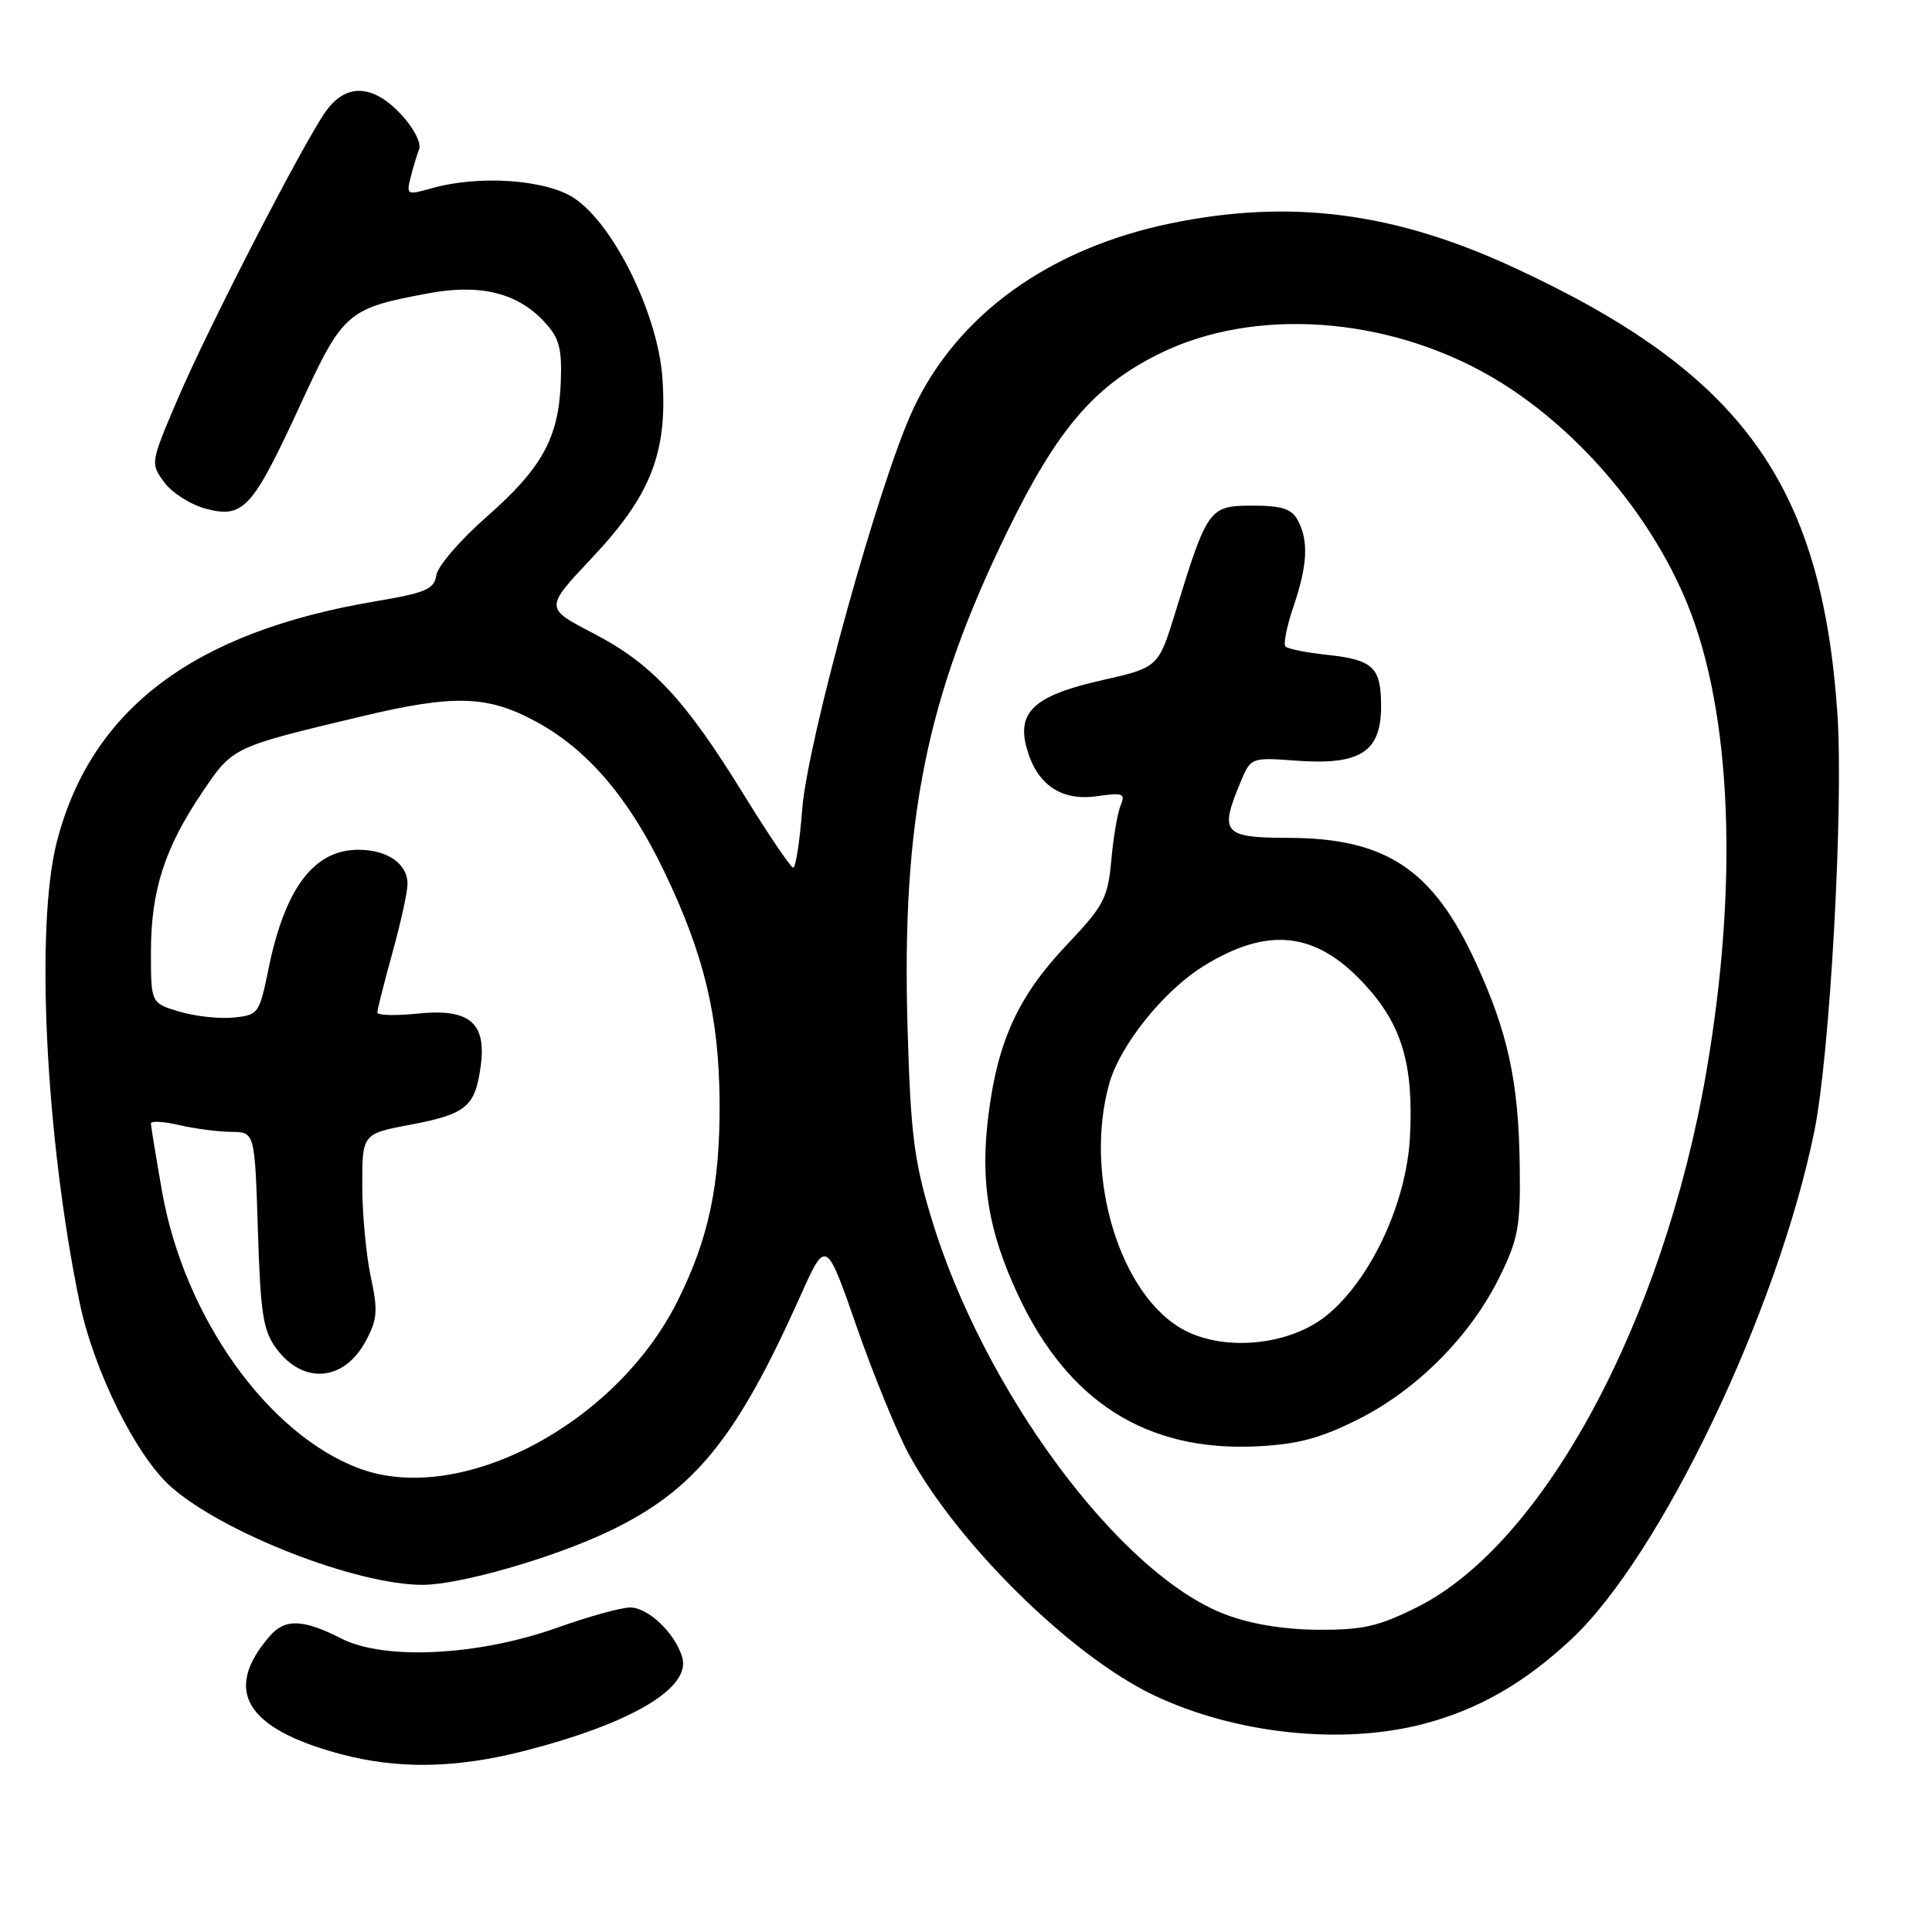 <?xml version="1.0" encoding="UTF-8" standalone="no"?>
<!DOCTYPE svg PUBLIC "-//W3C//DTD SVG 1.1//EN" "http://www.w3.org/Graphics/SVG/1.1/DTD/svg11.dtd" >
<svg xmlns="http://www.w3.org/2000/svg" xmlns:xlink="http://www.w3.org/1999/xlink" version="1.1" viewBox="0 0 256 256">
 <g >
 <path fill="currentColor"
d=" M 69.37 232.03 C 83.68 228.37 91.63 223.66 90.39 219.57 C 89.43 216.38 85.89 213.00 83.50 213.00 C 82.32 213.00 78.01 214.19 73.92 215.65 C 63.42 219.40 50.95 220.04 45.22 217.11 C 40.18 214.54 37.79 214.45 35.78 216.75 C 29.49 223.97 32.49 229.03 45.08 232.41 C 52.66 234.45 60.39 234.33 69.37 232.03 Z  M 188.54 228.45 C 195.85 226.55 201.97 223.04 208.23 217.19 C 220.05 206.13 235.58 173.67 240.41 149.89 C 242.50 139.61 244.30 106.84 243.46 94.50 C 241.36 63.99 230.74 49.37 200.51 35.41 C 184.72 28.11 170.98 26.35 155.21 29.58 C 139.05 32.90 126.85 41.68 120.99 54.23 C 116.51 63.80 107.01 98.11 106.30 107.22 C 105.97 111.50 105.43 114.99 105.10 114.97 C 104.77 114.95 101.80 110.56 98.51 105.22 C 90.75 92.63 86.34 87.91 78.53 83.87 C 72.17 80.57 72.17 80.57 78.47 73.89 C 86.25 65.63 88.48 59.93 87.77 50.06 C 87.17 41.63 81.34 29.76 76.10 26.27 C 72.36 23.77 63.43 23.16 57.15 24.96 C 53.95 25.87 53.83 25.81 54.40 23.55 C 54.72 22.25 55.24 20.54 55.54 19.75 C 55.85 18.95 54.78 16.90 53.15 15.16 C 49.40 11.14 45.85 11.00 43.17 14.76 C 40.16 18.99 27.55 43.48 23.51 52.95 C 19.92 61.37 19.91 61.40 21.80 63.95 C 22.84 65.35 25.35 66.92 27.38 67.44 C 32.30 68.68 33.46 67.38 39.86 53.50 C 45.47 41.33 46.03 40.85 56.86 38.85 C 63.62 37.60 68.52 38.80 72.06 42.57 C 74.09 44.73 74.47 46.07 74.31 50.56 C 74.04 58.01 71.85 62.01 64.47 68.49 C 60.98 71.55 57.99 75.03 57.82 76.21 C 57.54 78.08 56.43 78.55 49.74 79.68 C 25.66 83.73 12.11 93.94 7.55 111.46 C 4.65 122.61 6.02 150.61 10.53 172.50 C 12.40 181.59 18.04 192.95 22.70 197.05 C 29.67 203.16 47.24 210.00 55.98 210.00 C 60.89 210.00 73.25 206.45 80.66 202.92 C 91.99 197.52 97.57 190.67 106.01 171.82 C 109.45 164.13 109.45 164.13 113.52 175.82 C 115.76 182.24 118.88 189.87 120.46 192.76 C 126.95 204.65 141.99 219.44 152.87 224.62 C 163.66 229.75 177.74 231.26 188.54 228.45 Z  M 162.26 213.88 C 148.27 208.50 130.24 184.13 123.37 161.28 C 121.11 153.78 120.65 150.09 120.25 135.97 C 119.47 108.67 122.73 92.47 133.44 70.50 C 140.09 56.85 145.00 51.11 153.70 46.83 C 166.19 40.68 183.74 41.90 197.52 49.87 C 208.61 56.29 218.68 67.95 223.61 80.09 C 229.47 94.51 230.38 117.14 226.10 142.02 C 220.39 175.18 204.49 204.60 187.79 212.95 C 182.65 215.52 180.56 215.99 174.59 215.95 C 169.99 215.91 165.66 215.19 162.26 213.88 Z  M 180.00 188.05 C 187.79 184.14 194.88 176.99 198.71 169.18 C 201.19 164.13 201.49 162.49 201.37 154.34 C 201.22 143.29 199.80 136.78 195.53 127.50 C 189.87 115.19 183.65 111.06 170.75 111.02 C 162.07 111.00 161.55 110.40 164.37 103.65 C 165.75 100.35 165.75 100.35 171.87 100.80 C 180.25 101.40 183.00 99.62 183.00 93.60 C 183.00 88.38 181.98 87.42 175.70 86.75 C 173.06 86.47 170.65 85.98 170.34 85.67 C 170.03 85.36 170.50 82.98 171.39 80.38 C 173.26 74.89 173.42 71.65 171.96 68.93 C 171.15 67.42 169.85 67.00 165.95 67.00 C 160.23 67.00 159.98 67.35 155.79 80.97 C 153.50 88.44 153.50 88.44 146.03 90.13 C 137.03 92.16 134.66 94.34 136.08 99.26 C 137.44 104.02 140.66 106.18 145.37 105.50 C 148.80 105.00 149.15 105.14 148.49 106.72 C 148.08 107.70 147.52 110.97 147.25 114.00 C 146.80 119.00 146.26 120.02 141.37 125.18 C 134.95 131.96 132.22 137.86 130.98 147.69 C 129.85 156.54 130.94 163.13 134.91 171.62 C 141.52 185.76 151.93 192.35 166.50 191.65 C 171.97 191.38 174.92 190.60 180.00 188.05 Z  M 47.64 194.59 C 35.50 190.09 24.40 174.51 21.47 157.86 C 20.66 153.26 20.00 149.21 20.00 148.86 C 20.00 148.50 21.69 148.60 23.75 149.08 C 25.81 149.56 28.91 149.96 30.63 149.98 C 33.76 150.00 33.76 150.00 34.17 162.97 C 34.52 174.15 34.86 176.33 36.64 178.72 C 40.20 183.50 45.59 183.04 48.45 177.72 C 50.01 174.83 50.10 173.67 49.12 169.14 C 48.51 166.26 48.00 160.82 48.00 157.06 C 48.00 150.23 48.00 150.23 54.47 149.01 C 61.81 147.62 62.97 146.64 63.70 141.22 C 64.47 135.48 62.18 133.60 55.31 134.31 C 52.39 134.61 50.00 134.54 50.00 134.16 C 50.00 133.77 50.90 130.21 52.00 126.24 C 53.10 122.27 54.00 118.17 54.00 117.14 C 54.00 114.44 51.35 112.60 47.46 112.60 C 41.59 112.60 37.75 117.71 35.58 128.37 C 34.37 134.33 34.24 134.51 30.92 134.83 C 29.04 135.02 25.81 134.66 23.75 134.04 C 20.00 132.92 20.00 132.92 20.00 126.14 C 20.00 118.01 21.81 112.38 26.79 105.00 C 30.86 98.96 30.74 99.02 47.89 94.93 C 60.19 91.99 64.62 92.13 71.05 95.63 C 77.88 99.34 83.33 105.72 88.02 115.49 C 93.31 126.51 95.27 134.68 95.35 146.00 C 95.42 157.01 93.91 164.13 89.77 172.41 C 81.60 188.74 61.05 199.56 47.64 194.59 Z  M 157.02 176.30 C 148.45 171.86 143.54 155.86 146.98 143.59 C 148.41 138.48 154.18 131.29 159.49 128.00 C 168.04 122.72 174.38 123.44 180.81 130.42 C 185.75 135.77 187.32 141.02 186.83 150.60 C 186.39 159.39 181.60 169.63 175.73 174.35 C 170.91 178.23 162.43 179.11 157.02 176.30 Z "/>
</g>
</svg>